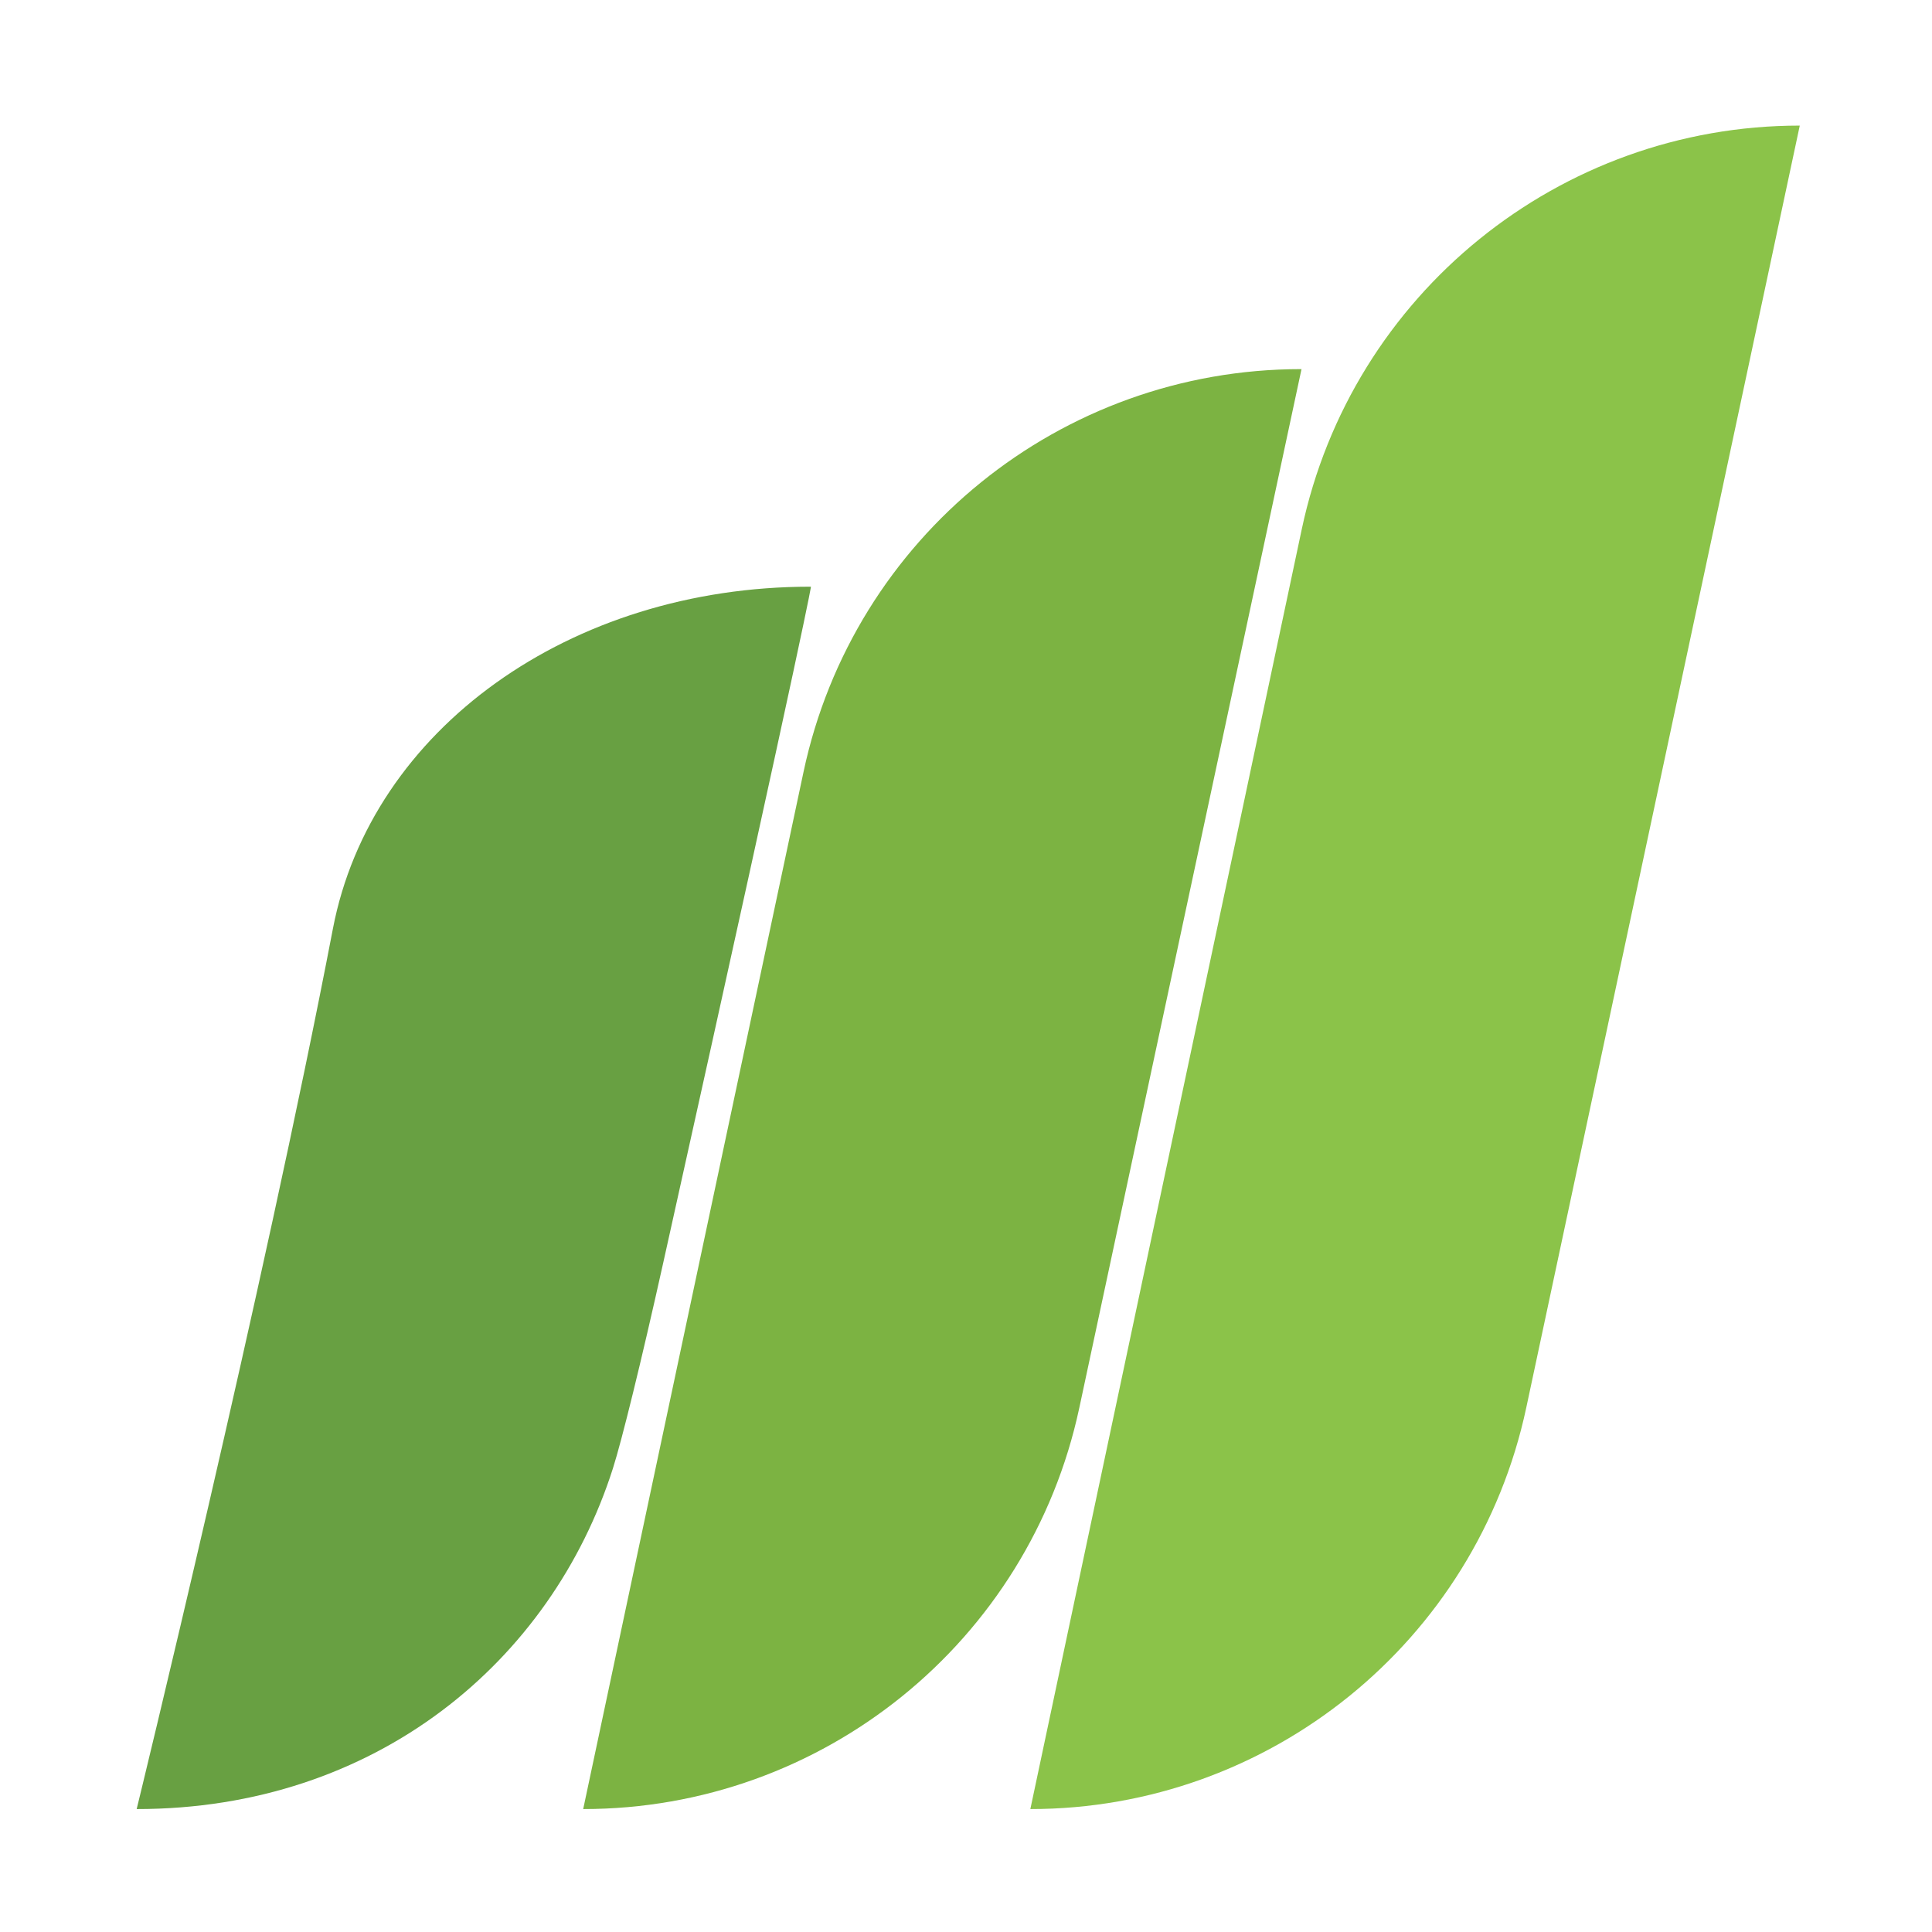 <?xml version="1.0" encoding="UTF-8" standalone="no"?>
<svg
   xmlns="http://www.w3.org/2000/svg"
   width="76.8mm"
   height="76.8mm"
   viewBox="0 0 76.8 76.8"
   version="1.1">
  <g
     transform="translate(-37.866,-100.949)">
    <g
       style="clip-rule:evenodd;fill-rule:evenodd;stroke-linejoin:round;stroke-miterlimit:2"
       transform="matrix(0.265,0,0,0.265,20.411,105.534)">
      <g
         transform="translate(1.499,0.03)">
        <path
           style="fill:#68a042;fill-rule:nonzero"
           d="m 156.306,202.948 c -9.229,28.914 -35.541,51.091 -71.436,51.091 0,0 19.031,-77.823 29.439,-132.07 5.738,-29.907 35.597,-51.294 71.614,-51.294 h 0.091 c 0,0 0.216,0.784 -22.168,101.468 -3.316,14.917 -6.216,26.657 -7.54,30.805 z"
        />
        <path
           style="fill:#7cb342;fill-rule:nonzero"
           d="m 226.27,193.855 c -7.509,35.102 -38.524,60.184 -74.419,60.184 0,0 19.475,-91.674 33.051,-155.576 7.484,-35.23 38.593,-60.424 74.609,-60.424 h 0.091 c 0,0 -19.66,91.904 -33.332,155.816 z"
        />
        <path
           style="fill:#8bc349;fill-rule:nonzero"
           d="m 293.318,193.824 c -7.488,35.1 -38.515,60.215 -74.39,60.215 -0.001,0 -0.001,0 -0.001,0 0,0 24.871,-117.279 40.715,-191.99 7.482,-35.281 38.652,-60.542 74.703,-60.542 0,0 -25.092,117.621 -41.027,192.317 z"
         />
      </g>
    </g>
  </g>
</svg>
